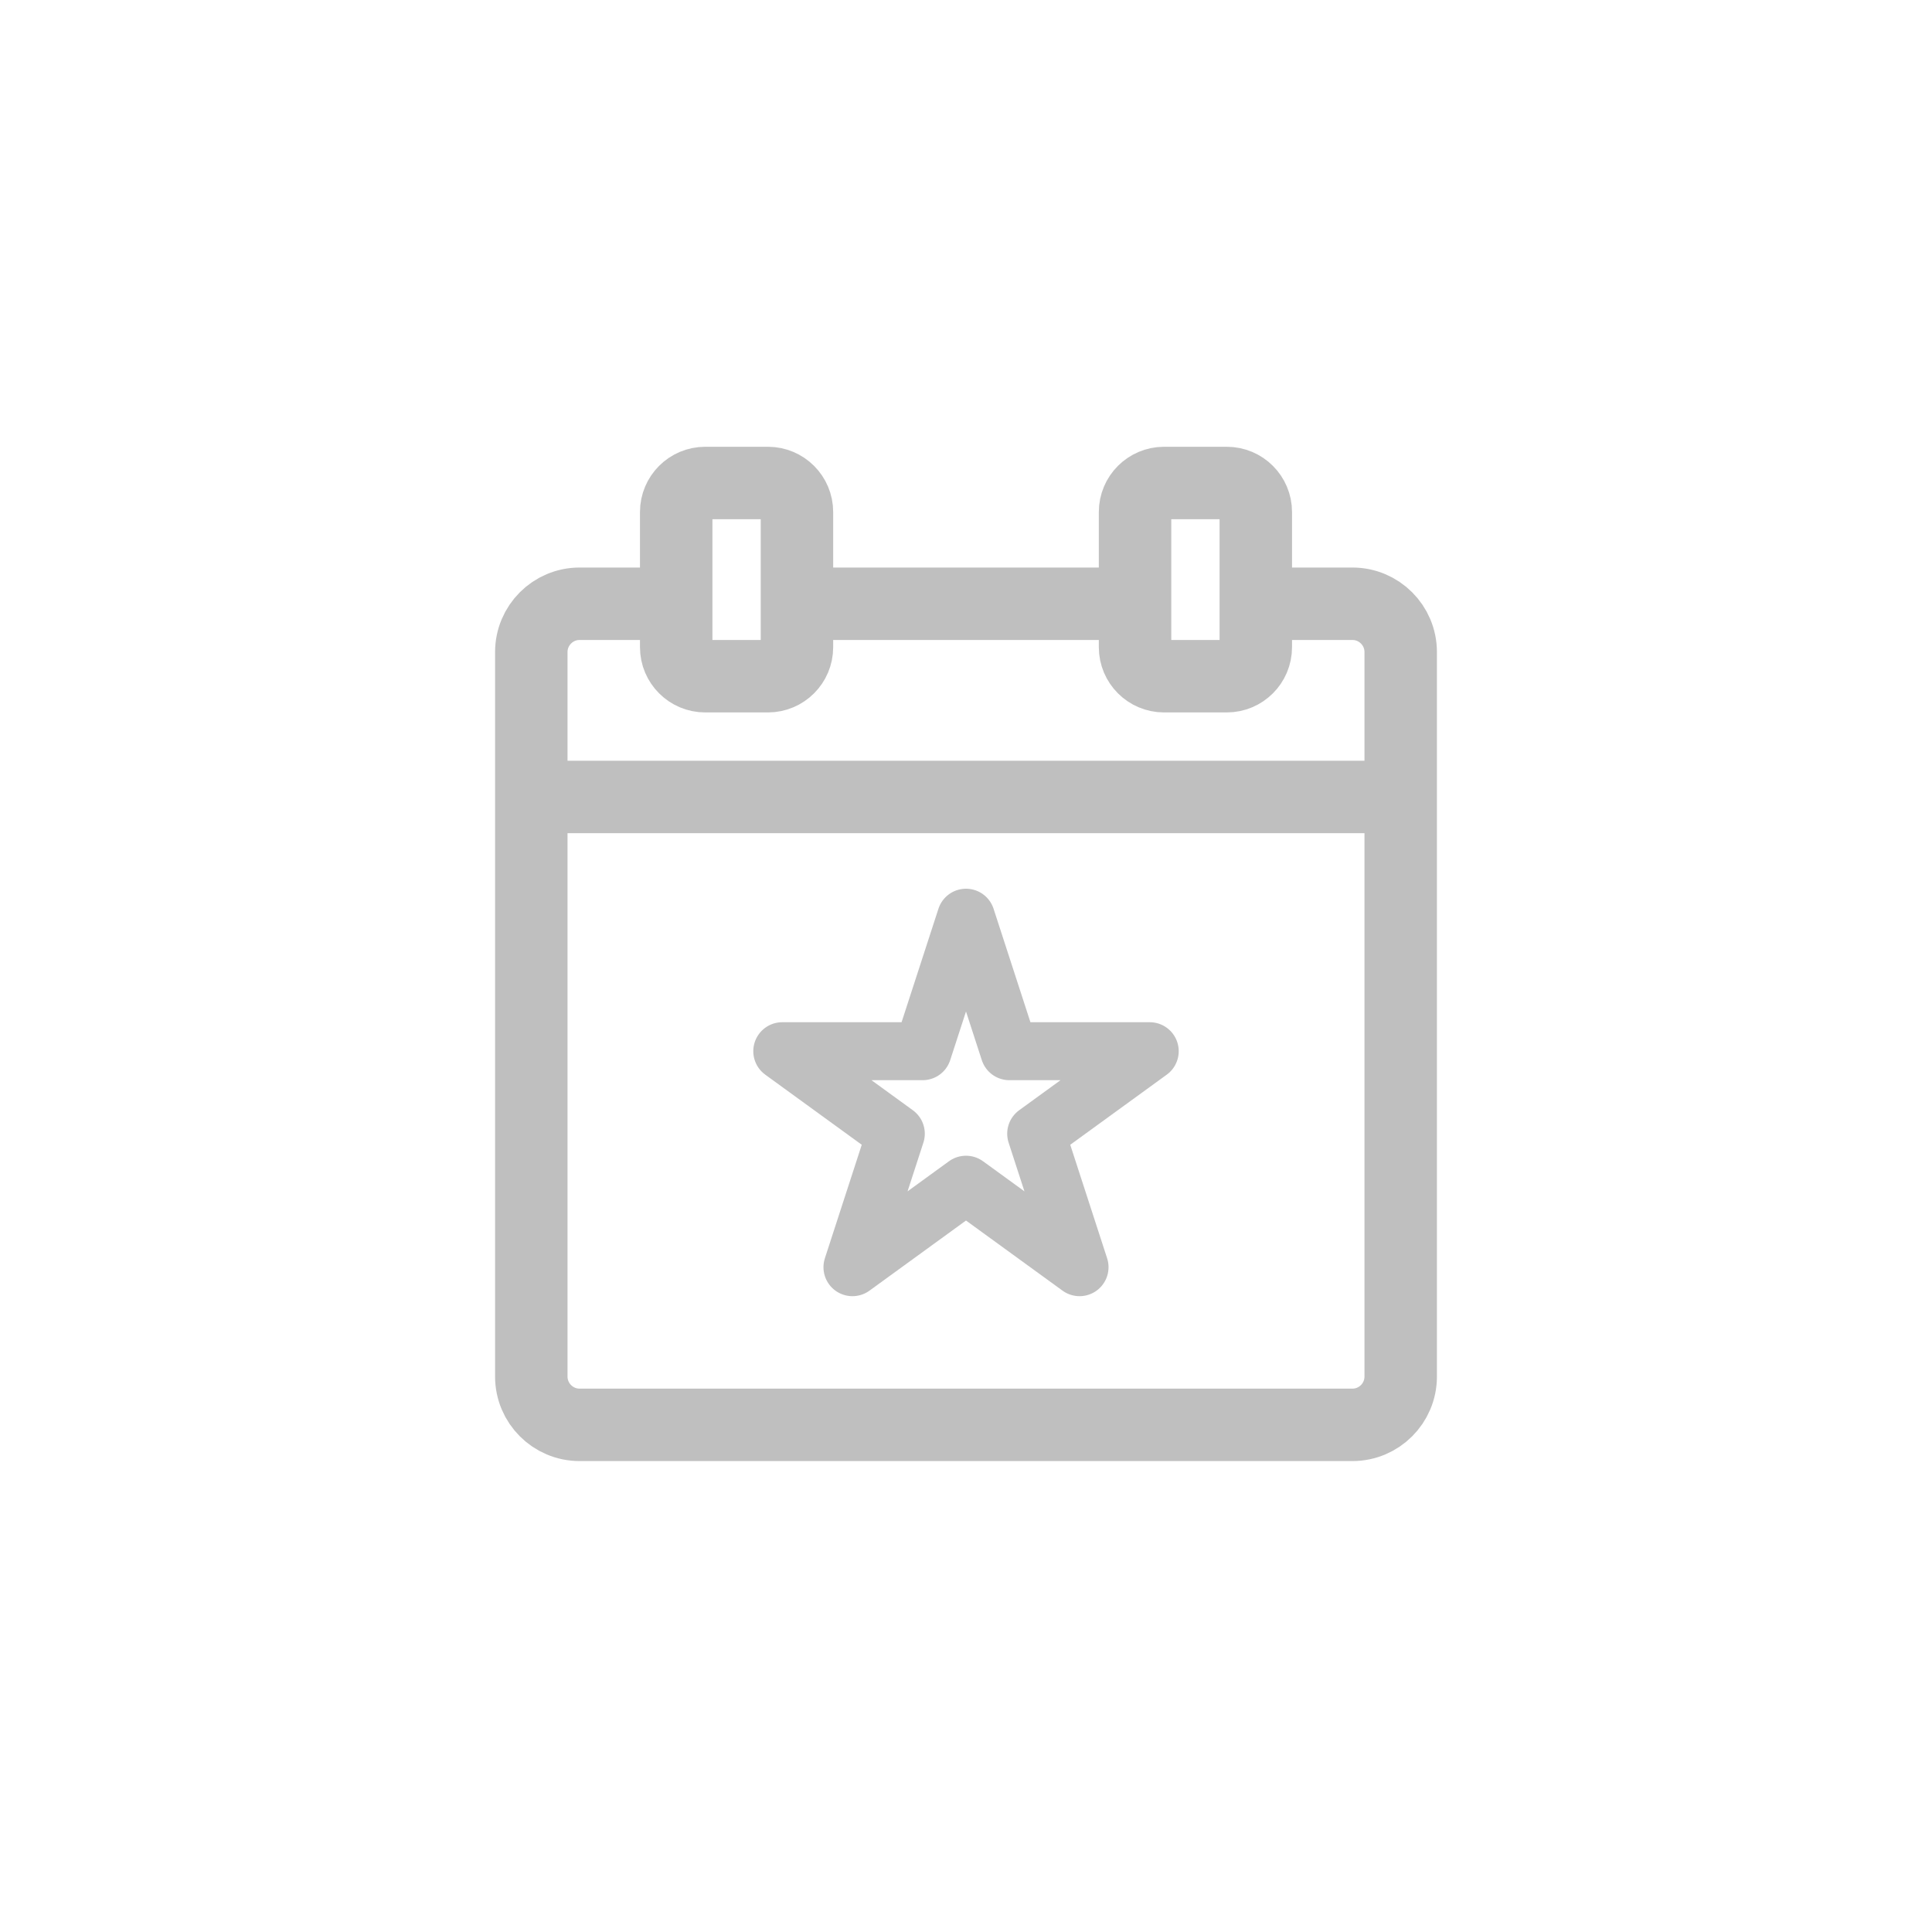 <svg width="40" height="40" viewBox="0 0 40 40" fill="none" xmlns="http://www.w3.org/2000/svg">
<path d="M14 12.5H12C11.448 12.5 11 12.948 11 13.5V16.5M14 12.5V10.6C14 10.269 14.269 10 14.6 10H15.9C16.231 10 16.5 10.269 16.5 10.6V12.5M14 12.5V13.4C14 13.731 14.269 14 14.6 14H15.9C16.231 14 16.5 13.731 16.5 13.4V12.5M26 12.5H28C28.552 12.5 29 12.948 29 13.5V16.5M26 12.5V10.6C26 10.269 25.731 10 25.4 10H24.1C23.769 10 23.5 10.269 23.5 10.6V12.5M26 12.5V13.4C26 13.731 25.731 14 25.4 14H24.1C23.769 14 23.5 13.731 23.5 13.4V12.5M23.5 12.5H16.5M11 16.5V28.5C11 29.052 11.448 29.5 12 29.5H28C28.552 29.5 29 29.052 29 28.5V16.5M11 16.5H29" stroke="#BFBFBF" stroke-width="1.5" stroke-linecap="round" stroke-linejoin="round"/>
<path d="M20 19L20.898 21.764H23.804L21.453 23.472L22.351 26.236L20 24.528L17.649 26.236L18.547 23.472L16.196 21.764H19.102L20 19Z" stroke="#BFBFBF" stroke-width="1.2" stroke-linecap="round" stroke-linejoin="round"/>
</svg>
